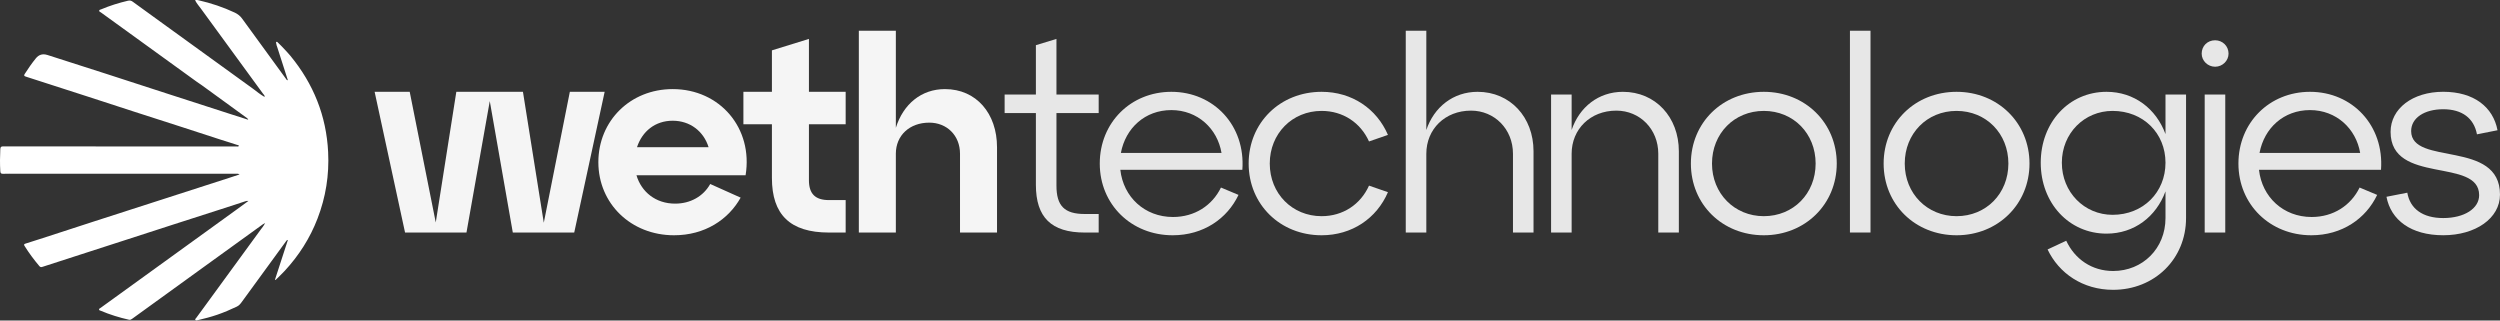 <svg width="234" height="30" viewBox="0 0 234 30" fill="none" xmlns="http://www.w3.org/2000/svg">
<rect x="0" y="0" width="234" height="30" fill="#333333" stroke="none"/>
<g clip-path="url(#clip0_359_4131)">
<path d="M35.065 8.594H38.349L40.787 20.822L42.712 8.594H48.948L50.899 20.847L53.337 8.594H56.596L53.748 21.766H47.999L45.843 9.462L43.662 21.766H37.913L35.065 8.594Z" fill="#F5F5F5"/>
<path d="M62.961 8.339C67.4 8.339 70.506 12.015 69.787 16.405H59.573C60.035 17.963 61.37 19.06 63.192 19.06C64.629 19.06 65.835 18.371 66.477 17.222L69.325 18.499C68.17 20.566 65.963 22.021 63.089 22.021C59.06 22.021 56.006 19.06 56.006 15.18C56.006 11.3 59.008 8.339 62.961 8.339ZM66.323 13.776C65.861 12.296 64.603 11.3 62.961 11.3C61.318 11.3 60.112 12.296 59.624 13.776H66.323Z" fill="#F5F5F5"/>
<path d="M69.582 8.594H72.251V4.714L75.716 3.642V8.594H79.154V11.632H75.716V16.865C75.716 18.141 76.306 18.728 77.589 18.728H79.154V21.766H77.589C73.945 21.766 72.251 20.081 72.251 16.661V11.632H69.582V8.594Z" fill="#F5F5F5"/>
<path d="M80.387 2.876H83.851V11.964C84.544 9.743 86.238 8.339 88.445 8.339C91.396 8.339 93.321 10.636 93.321 13.776V21.766H89.857V14.389C89.857 12.678 88.625 11.479 86.982 11.479C85.135 11.479 83.851 12.678 83.851 14.389V21.766H80.387V2.876Z" fill="#F5F5F5"/>
<path d="M94.033 8.849H96.959V4.229L98.884 3.642V8.849H102.836V10.585H98.884V17.375C98.884 19.264 99.628 20.03 101.527 20.03H102.836V21.766H101.527C98.396 21.766 96.959 20.337 96.959 17.299V10.585H94.033V8.849Z" fill="#E7E7E7"/>
<path d="M109.637 8.594C113.614 8.594 116.591 11.759 116.284 15.895H104.863C105.146 18.448 107.147 20.311 109.791 20.311C111.818 20.311 113.461 19.239 114.282 17.554L115.924 18.243C114.872 20.464 112.639 22.021 109.765 22.021C105.89 22.021 102.938 19.137 102.938 15.308C102.938 11.479 105.838 8.594 109.637 8.594ZM114.333 14.312C113.948 12.04 112.1 10.304 109.637 10.304C107.173 10.304 105.351 11.989 104.915 14.312H114.333Z" fill="#E7E7E7"/>
<path d="M123.701 8.594C126.549 8.594 128.859 10.177 129.911 12.627L128.14 13.24C127.345 11.479 125.702 10.381 123.701 10.381C120.955 10.381 118.85 12.5 118.85 15.308C118.85 18.116 120.955 20.234 123.701 20.234C125.702 20.234 127.345 19.137 128.14 17.375L129.911 17.988C128.859 20.439 126.549 22.021 123.701 22.021C119.825 22.021 116.874 19.137 116.874 15.308C116.874 11.479 119.825 8.594 123.701 8.594Z" fill="#E7E7E7"/>
<path d="M131.579 2.876H133.504V12.168C134.222 10.024 136.019 8.594 138.303 8.594C141.357 8.594 143.538 10.968 143.538 14.159V21.766H141.614V14.389C141.614 12.091 139.894 10.355 137.687 10.355C135.249 10.355 133.504 12.091 133.504 14.389V21.766H131.579V2.876Z" fill="#E7E7E7"/>
<path d="M145.181 8.849H147.105V12.168C147.824 10.024 149.62 8.594 151.904 8.594C154.958 8.594 157.14 10.968 157.14 14.159V21.766H155.215V14.389C155.215 12.091 153.496 10.355 151.289 10.355C148.851 10.355 147.105 12.091 147.105 14.389V21.766H145.181V8.849Z" fill="#E7E7E7"/>
<path d="M165.093 8.594C168.968 8.594 171.92 11.504 171.92 15.308C171.92 19.111 168.968 22.021 165.093 22.021C161.218 22.021 158.267 19.137 158.267 15.308C158.267 11.479 161.218 8.594 165.093 8.594ZM165.093 20.234C167.865 20.234 169.943 18.116 169.943 15.308C169.943 12.5 167.865 10.381 165.093 10.381C162.321 10.381 160.243 12.5 160.243 15.308C160.243 18.116 162.347 20.234 165.093 20.234Z" fill="#E7E7E7"/>
<path d="M173.154 2.876H175.079V21.763H173.154V2.876Z" fill="#E7E7E7"/>
<path d="M183.134 8.594C187.009 8.594 189.961 11.504 189.961 15.308C189.961 19.111 187.009 22.021 183.134 22.021C179.259 22.021 176.308 19.137 176.308 15.308C176.308 11.479 179.259 8.594 183.134 8.594ZM183.134 20.234C185.906 20.234 187.985 18.116 187.985 15.308C187.985 12.5 185.906 10.381 183.134 10.381C180.362 10.381 178.284 12.5 178.284 15.308C178.284 18.116 180.388 20.234 183.134 20.234Z" fill="#E7E7E7"/>
<path d="M197.172 8.594C199.764 8.594 201.817 10.177 202.69 12.551V8.849H204.614V20.413C204.614 24.242 201.663 27.127 197.788 27.127C194.939 27.127 192.706 25.57 191.654 23.349L193.399 22.532C194.195 24.242 195.786 25.365 197.788 25.365C200.56 25.365 202.69 23.247 202.69 20.413V17.911C201.817 20.285 199.764 21.868 197.172 21.868C193.656 21.868 191.013 19.009 191.013 15.231C191.013 11.453 193.656 8.594 197.172 8.594ZM197.737 20.107C200.611 20.107 202.69 17.988 202.69 15.231C202.69 12.474 200.611 10.381 197.737 10.381C195.093 10.381 192.989 12.474 192.989 15.231C192.989 17.988 195.093 20.107 197.737 20.107Z" fill="#E7E7E7"/>
<path d="M207.335 3.77C208.028 3.77 208.592 4.306 208.592 5.02C208.592 5.684 208.028 6.246 207.335 6.246C206.642 6.246 206.077 5.684 206.077 5.02C206.077 4.306 206.616 3.77 207.335 3.77ZM206.359 8.849H208.284V21.766H206.359V8.849Z" fill="#E7E7E7"/>
<path d="M216.215 8.594C220.193 8.594 223.17 11.759 222.862 15.895H211.441C211.724 18.448 213.725 20.311 216.369 20.311C218.396 20.311 220.039 19.239 220.86 17.554L222.502 18.243C221.45 20.464 219.217 22.021 216.343 22.021C212.468 22.021 209.517 19.137 209.517 15.308C209.517 11.479 212.417 8.594 216.215 8.594ZM220.911 14.312C220.526 12.04 218.678 10.304 216.215 10.304C213.751 10.304 211.929 11.989 211.493 14.312H220.911Z" fill="#E7E7E7"/>
<path d="M228.686 20.41C230.662 20.41 232.048 19.517 232.048 18.266C232.048 14.718 223.759 17.322 223.759 12.344C223.759 10.174 225.812 8.591 228.686 8.591C231.561 8.591 233.357 10.021 233.768 12.191L231.843 12.573C231.561 11.067 230.457 10.225 228.686 10.225C226.916 10.225 225.684 11.042 225.684 12.267C225.684 15.56 233.999 13.033 233.999 18.215C233.999 20.436 231.715 22.019 228.686 22.019C225.658 22.019 223.785 20.589 223.374 18.419L225.324 18.036C225.581 19.542 226.762 20.41 228.686 20.41Z" fill="#E7E7E7"/>
<path d="M25.926 4.34C26.266 5.392 26.602 6.444 26.944 7.508C26.827 7.514 26.807 7.434 26.773 7.386C25.402 5.508 24.027 3.631 22.664 1.744C22.482 1.492 22.259 1.316 21.98 1.183C20.888 0.669 19.75 0.289 18.575 0.023C18.478 6.16619e-05 18.375 -0.028 18.259 0.023C18.404 0.315 18.618 0.55 18.803 0.806C20.742 3.466 22.684 6.121 24.626 8.779C24.64 8.798 24.66 8.818 24.677 8.838C24.72 8.898 24.789 8.949 24.763 9.074C24.375 8.847 24.036 8.58 23.694 8.316C20.868 6.271 18.042 4.229 15.216 2.184C14.287 1.512 13.354 0.84 12.427 0.162C12.285 0.057 12.159 0.026 11.977 0.068C11.116 0.27 10.274 0.533 9.462 0.876C9.393 0.905 9.291 0.905 9.285 1.001C9.276 1.098 9.379 1.115 9.436 1.157C12.422 3.319 15.41 5.477 18.395 7.638C18.572 7.752 18.746 7.871 18.915 7.996C19.835 8.665 20.756 9.334 21.678 10.004C22.16 10.353 22.641 10.704 23.12 11.053C23.169 11.087 23.209 11.13 23.237 11.209C22.698 11.039 22.162 10.869 21.623 10.693C19.625 10.046 17.626 9.403 15.627 8.756C13.759 8.152 11.894 7.542 10.026 6.938C8.167 6.336 6.308 5.744 4.446 5.148C4.437 5.148 4.429 5.145 4.42 5.142C3.993 5.008 3.638 5.113 3.357 5.457C2.98 5.92 2.644 6.407 2.322 6.909C2.227 7.054 2.236 7.114 2.421 7.173C4.323 7.78 6.222 8.396 8.122 9.011C9.584 9.485 11.047 9.964 12.51 10.438C13.95 10.903 15.39 11.363 16.827 11.828C18.062 12.227 19.291 12.63 20.526 13.03C21.076 13.209 21.629 13.382 22.182 13.558C22.245 13.578 22.322 13.572 22.368 13.657C22.299 13.745 22.199 13.708 22.114 13.708C19.063 13.708 16.015 13.708 12.963 13.708C8.743 13.708 4.523 13.708 0.306 13.702C0.109 13.702 0.04 13.748 0.029 13.958C-0.005 14.647 -0.014 15.333 0.029 16.023C0.04 16.213 0.097 16.272 0.288 16.267C0.688 16.252 1.084 16.261 1.483 16.261C8.355 16.261 15.225 16.261 22.097 16.261C22.185 16.261 22.282 16.238 22.425 16.326C22.068 16.445 21.763 16.547 21.461 16.644C19.462 17.29 17.463 17.934 15.464 18.578C13.234 19.296 11.004 20.013 8.775 20.734C7.195 21.244 5.618 21.761 4.041 22.274C3.491 22.453 2.94 22.634 2.387 22.801C2.239 22.847 2.225 22.898 2.296 23.017C2.712 23.683 3.18 24.313 3.687 24.912C3.782 25.022 3.87 25.011 3.984 24.974C5.136 24.6 6.285 24.228 7.437 23.857C8.869 23.394 10.3 22.932 11.729 22.47C13.209 21.99 14.691 21.511 16.171 21.032C17.791 20.51 19.413 19.991 21.033 19.469C21.675 19.262 22.314 19.049 22.955 18.842C23.043 18.814 23.135 18.791 23.252 18.808C22.895 19.069 22.539 19.33 22.182 19.591C19.516 21.517 16.85 23.445 14.184 25.371C12.59 26.523 10.993 27.674 9.399 28.829C9.348 28.866 9.262 28.888 9.271 28.973C9.282 29.061 9.368 29.061 9.43 29.087C10.283 29.45 11.167 29.722 12.071 29.926C12.202 29.957 12.285 29.898 12.376 29.833C14.557 28.253 16.742 26.676 18.926 25.096C20.808 23.735 22.69 22.376 24.572 21.017C24.635 20.972 24.7 20.938 24.817 20.867C24.689 21.142 24.523 21.324 24.381 21.519C22.667 23.874 20.948 26.228 19.228 28.579C18.943 28.968 18.658 29.356 18.373 29.748C18.33 29.807 18.233 29.872 18.284 29.943C18.347 30.028 18.464 29.977 18.549 29.957C19.145 29.816 19.741 29.663 20.323 29.464C20.953 29.248 21.564 28.985 22.168 28.698C22.385 28.596 22.516 28.423 22.647 28.241C24.021 26.352 25.396 24.463 26.776 22.577C26.807 22.535 26.833 22.47 26.947 22.458C26.539 23.709 26.137 24.943 25.738 26.177C25.755 26.188 25.775 26.197 25.792 26.208C26.077 25.924 26.371 25.652 26.645 25.357C27.979 23.916 29.015 22.291 29.719 20.461C30.492 18.456 30.822 16.386 30.714 14.236C30.546 10.841 29.342 7.854 27.189 5.233C27.021 5.026 26.833 4.836 26.653 4.637C26.451 4.402 26.22 4.195 26.003 3.977C25.969 3.943 25.932 3.889 25.875 3.92C25.818 3.951 25.835 4.013 25.852 4.059C25.886 4.147 25.875 4.243 25.921 4.328L25.926 4.34Z" fill="white"/>
</g>
<defs>
<clipPath id="clip0_359_4131">
<rect width="234" height="30" fill="white"/>
</clipPath>
</defs>
</svg>
